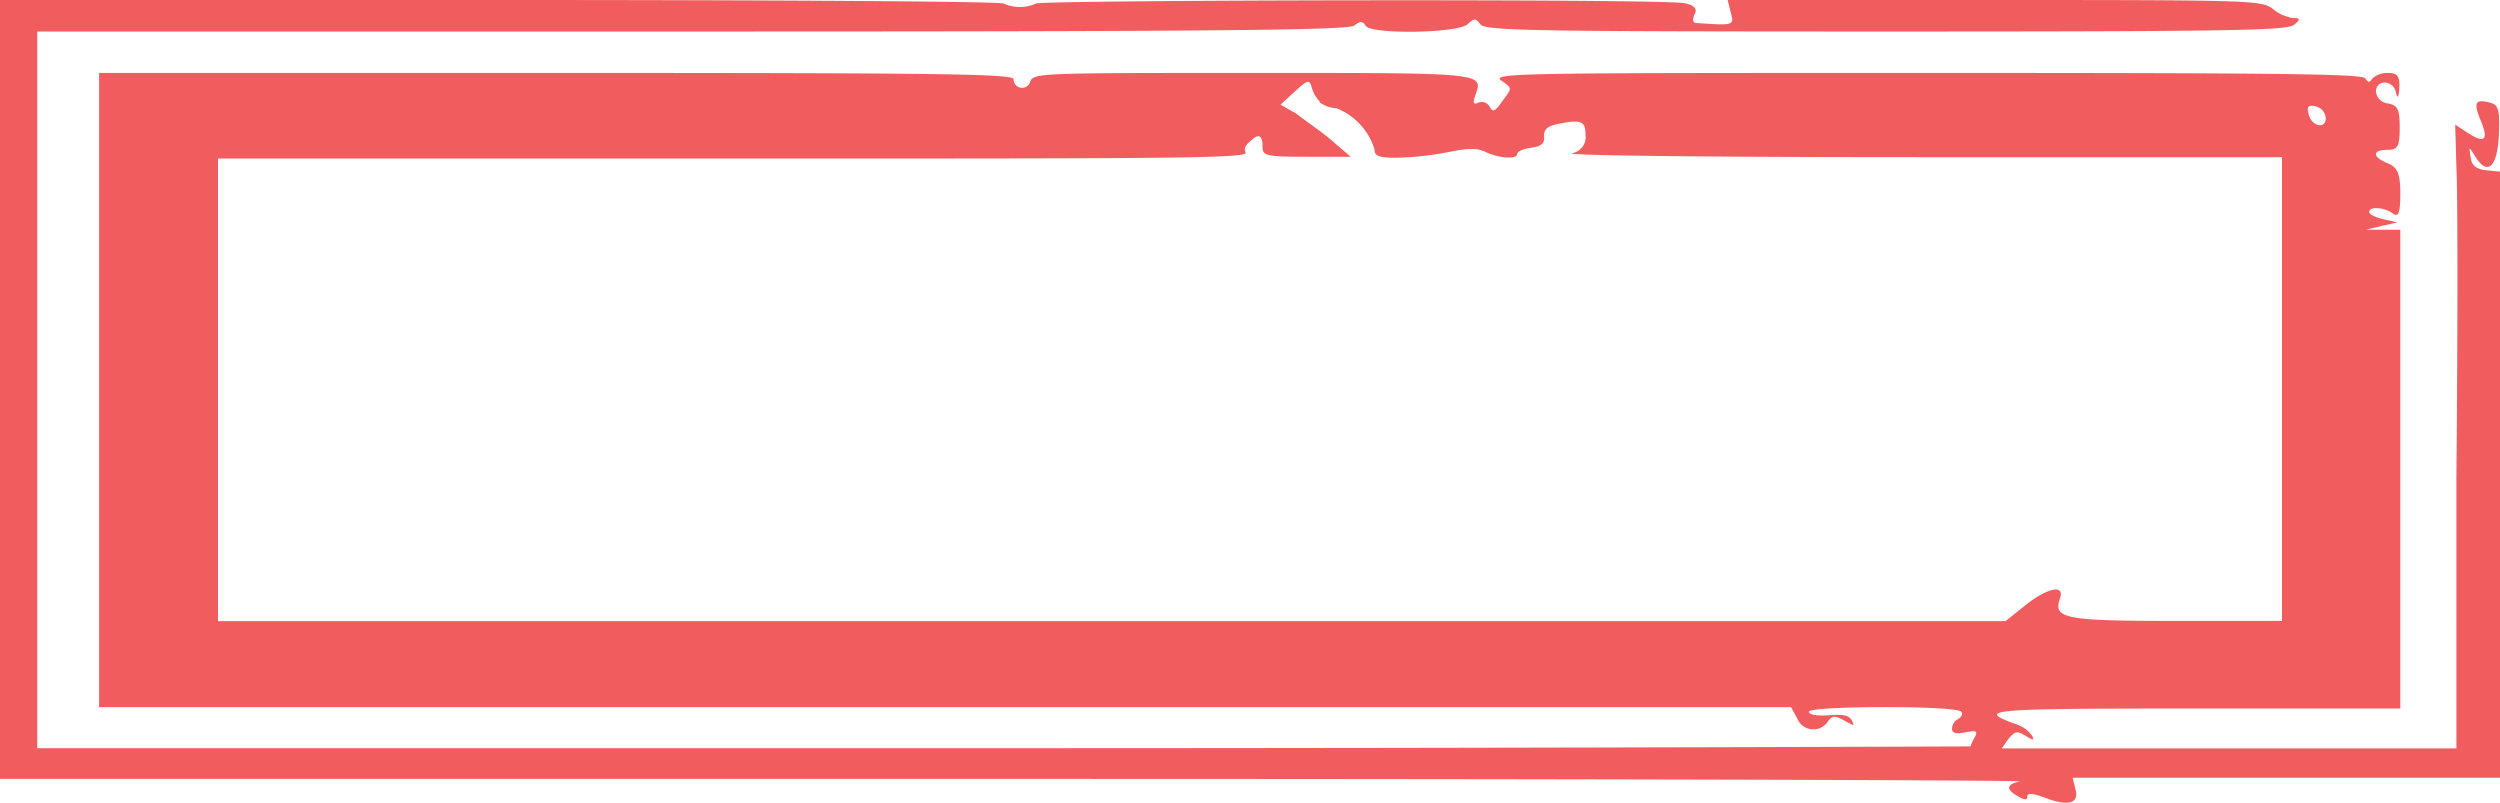<svg id="Layer_1" data-name="Layer 1" xmlns="http://www.w3.org/2000/svg" viewBox="0 0 126.14 40.5"><title>not yet paid</title><g id="Layer_1-2" data-name="Layer 1-2"><g id="Group_3011" data-name="Group 3011"><path id="Path_3666" data-name="Path 3666" d="M0,19.66V39.3H51.24c28.15,0,51,.06,50.68.13-.69.14-.73.39-.1.75.35.2.47.2.47,0s.32-.14.94.09c1.17.43,1.7.25,1.48-.48l-.13-.55h21.56V8.66l-.72-.07c-.47-.05-.72-.25-.76-.64-.09-.57-.09-.57.22-.07.61,1,1.11.6,1.2-1,.06-1.27,0-1.59-.44-1.7-.76-.2-.85,0-.47.91s.25,1.2-.63.63l-.66-.43.06,2.16c.07,1.18.07,8.27,0,15.72V37.76H101l.34-.48c.32-.39.44-.41.85-.16s.47.25.34,0a1.57,1.57,0,0,0-.84-.59c-2-.73-1.51-.78,9-.78h10.42V11.59h-1.73l.79-.19.78-.18-.69-.16c-.41-.09-.72-.25-.72-.36,0-.3.75-.25,1.19.07.28.2.38,0,.38-1s-.13-1.32-.63-1.53c-.78-.31-.82-.68,0-.68.5,0,.6-.18.6-1.11s-.09-1.14-.6-1.23a.68.68,0,0,1-.6-.59c0-.63.85-.61,1,0,.09.39.15.32.18-.22s-.09-.73-.56-.73a1.14,1.14,0,0,0-.79.27c-.15.23-.22.23-.37,0s-4.87-.27-22.16-.27c-20,0-21.9,0-21.46.36.6.44.6.37.06,1.09-.34.5-.47.55-.62.25a.45.45,0,0,0-.57-.2c-.25.12-.28,0-.16-.34.41-1.18.66-1.16-11.23-1.16-11,0-11.08,0-11.23.48a.43.43,0,0,1-.56.24.43.43,0,0,1-.27-.4c0-.27-3.2-.32-23.06-.32H5v32H90.37l.31.57a.88.88,0,0,0,1.14.49h0a.85.85,0,0,0,.39-.31c.25-.34.35-.34.85-.07s.53.3.38,0-.5-.32-1.17-.27-1-.05-1-.18c0-.3,7.44-.32,7.69,0,.09.12,0,.28-.16.37a.58.58,0,0,0-.31.47c0,.25.19.3.69.2s.63-.09.47.23a1.74,1.74,0,0,0-.22.48s-22,.09-48.79.09H1.88V1.59h33c26,0,33.14-.06,33.45-.3s.44-.22.57,0c.22.46,4.61.39,5.14-.06.35-.32.41-.32.66,0s2.58.36,20.46.36c17.57,0,20.24-.05,20.59-.34s.31-.34-.07-.34a2.09,2.09,0,0,1-1-.46c-.57-.43-1-.45-14.06-.45H87.17l.16.64c.18.65.15.65-1.76.52-.16,0-.19-.2-.06-.45s0-.46-.54-.55C83.78-.07,52.46,0,52.27.18a2,2,0,0,1-1.63,0C50.51.07,39.06,0,25.19,0H0ZM66.58,5.16a1.54,1.54,0,0,0,.85.3,3.26,3.26,0,0,1,1.92,2.07c0,.34.22.43,1.1.43A15.54,15.54,0,0,0,73,7.69c1.13-.23,1.56-.23,2,0,.72.31,1.56.36,1.56.06,0-.11.32-.25.73-.3s.66-.2.62-.54.16-.55.63-.64C79.8,6,80,6.11,80,6.82a.82.82,0,0,1-.69.91c-.44.11,6.34.2,17.57.2h18.26v23.4h-5.3c-5.65,0-6.27-.11-5.9-1.14.25-.72-.63-.54-1.75.35l-1,.8H11V8H37c21.62,0,26,0,25.85-.3s.15-.5.38-.7.47-.2.47.32,0,.59,2.23.59h2.22l-1-.86c-.53-.45-1.35-1-1.75-1.32l-.79-.45.72-.66c.66-.61.73-.61.85-.23a1.61,1.61,0,0,0,.41.73Zm50.77.8c0,.59-.75.41-.87-.23-.1-.36,0-.45.37-.36A.65.65,0,0,1,117.35,6Z" transform="translate(0 0)" style="fill:#f15d5f"/></g></g></svg>